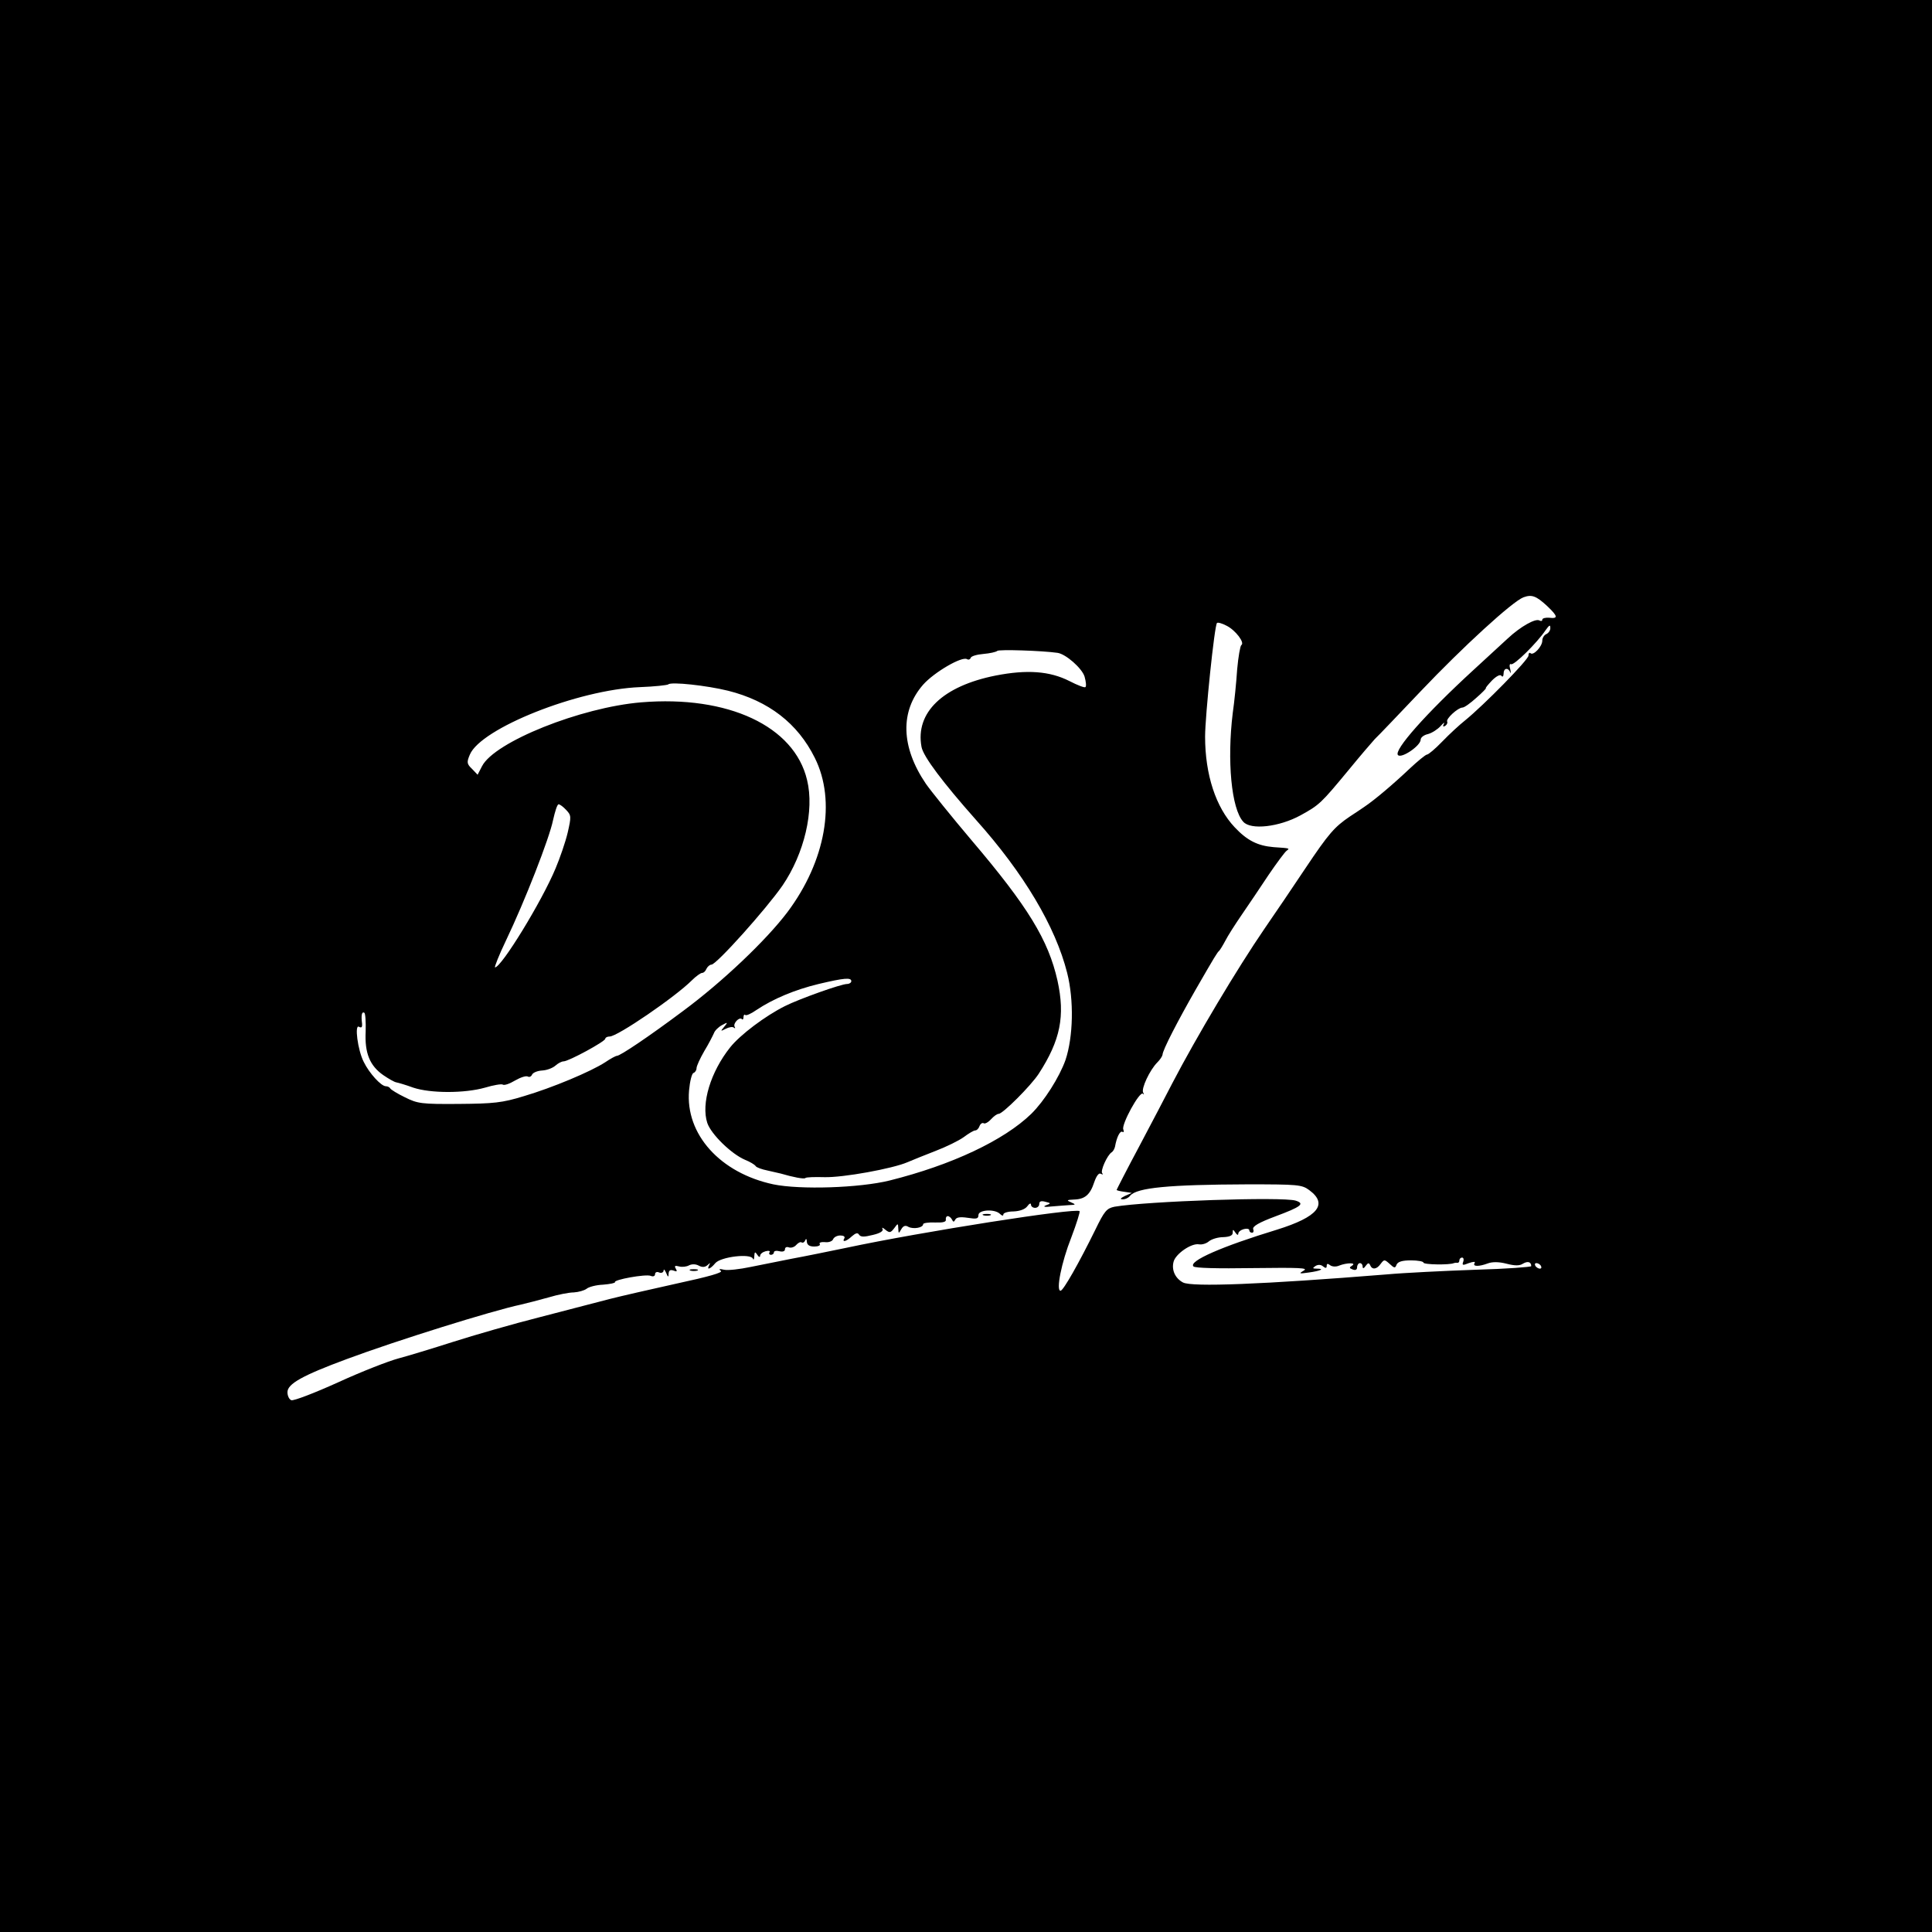 <?xml version="1.0" standalone="no"?>
<!DOCTYPE svg PUBLIC "-//W3C//DTD SVG 20010904//EN"
 "http://www.w3.org/TR/2001/REC-SVG-20010904/DTD/svg10.dtd">
<svg version="1.0" xmlns="http://www.w3.org/2000/svg"
 width="699pt" height="699pt" viewBox="0 0 699 699"
 preserveAspectRatio="xMidYMid meet">
<g transform="translate(0,699) scale(0.1,-0.1)"
fill="#000000" stroke="none">
<path d="M0 3495 l0 -3495 3495 0 3495 0 0 3495 0 3495 -3495 0 -3495 0 0
-3495z m5598 1302 c39 -37 40 -46 7 -42 -14 1 -25 -2 -25 -7 0 -5 -4 -6 -10
-3 -14 9 -69 -22 -115 -65 -22 -20 -78 -72 -125 -115 -170 -156 -289 -290
-272 -307 13 -13 82 34 82 56 0 8 12 17 26 20 15 4 35 17 46 29 11 12 16 16
12 8 -5 -9 -3 -12 5 -7 6 4 9 11 7 15 -6 10 39 51 55 51 7 0 29 16 50 35 22
19 37 35 35 35 -3 0 7 12 22 28 16 16 30 23 34 17 4 -6 8 -2 8 8 0 20 16 23
24 5 3 -7 3 -2 0 11 -4 13 -2 21 3 18 10 -6 94 77 125 123 13 18 17 21 17 9 1
-9 -6 -19 -14 -23 -8 -3 -15 -14 -15 -24 0 -21 -33 -56 -43 -45 -4 3 -7 -1 -7
-9 0 -15 -161 -179 -230 -235 -19 -15 -56 -49 -82 -76 -25 -26 -50 -47 -55
-47 -5 0 -34 -24 -64 -52 -57 -54 -125 -112 -164 -138 -12 -8 -35 -24 -51 -34
-56 -38 -77 -62 -160 -186 -46 -69 -113 -168 -149 -220 -98 -143 -246 -391
-334 -560 -21 -41 -75 -144 -120 -229 -45 -84 -81 -155 -81 -156 0 -2 12 -5
28 -7 l27 -4 -25 -11 c-16 -8 -19 -12 -9 -12 9 -1 22 5 28 13 24 29 140 40
423 41 184 0 198 -1 225 -21 69 -51 31 -97 -117 -143 -200 -61 -321 -114 -302
-133 6 -6 86 -8 215 -6 167 2 202 1 184 -9 -19 -11 -17 -12 18 -7 44 6 59 14
29 14 -16 0 -16 2 -4 10 9 5 19 5 27 -2 9 -7 13 -7 13 2 0 9 4 9 13 2 7 -5 21
-6 32 -1 28 11 64 11 47 0 -11 -7 -11 -9 2 -14 10 -4 16 -1 16 8 0 8 5 15 10
15 6 0 10 -6 10 -12 0 -9 4 -8 11 2 8 11 12 12 16 3 7 -18 24 -16 38 4 13 17
14 17 33 0 17 -16 20 -16 25 -2 5 10 20 15 52 15 25 0 45 -4 45 -8 0 -8 96 -9
110 -2 3 1 8 2 13 1 4 0 7 3 7 9 0 5 4 10 10 10 5 0 7 -7 4 -15 -5 -13 -2 -14
20 -5 18 6 25 6 21 0 -8 -13 16 -13 48 -1 16 6 40 6 67 -1 31 -8 48 -8 60 0
17 10 30 7 30 -9 0 -3 -91 -10 -202 -13 -112 -4 -257 -11 -323 -17 -447 -36
-703 -46 -735 -29 -28 15 -42 45 -34 75 7 28 64 68 92 63 11 -2 27 3 36 11 10
8 33 15 52 15 23 1 34 6 34 16 0 13 1 13 10 0 5 -8 10 -10 10 -4 0 7 9 14 20
17 11 3 20 1 20 -4 0 -5 4 -9 10 -9 5 0 7 6 4 13 -3 10 21 24 80 46 94 35 108
46 74 57 -48 15 -540 -2 -656 -22 -28 -6 -36 -15 -69 -83 -59 -120 -116 -221
-126 -221 -17 0 3 102 39 193 19 50 32 92 30 95 -13 13 -569 -74 -846 -133
-63 -13 -151 -31 -195 -39 -44 -9 -111 -22 -150 -30 -38 -8 -81 -13 -95 -10
-17 4 -21 3 -12 -4 9 -6 -44 -21 -160 -46 -95 -21 -204 -46 -243 -56 -38 -10
-151 -39 -250 -65 -99 -25 -241 -66 -316 -90 -75 -24 -164 -51 -198 -60 -34
-9 -132 -47 -217 -86 -86 -39 -162 -68 -170 -65 -8 3 -14 16 -14 29 0 30 53
60 215 120 180 67 526 175 630 197 22 5 67 17 100 26 33 10 74 18 91 18 17 1
38 7 46 13 8 7 35 14 60 15 25 2 44 6 43 9 -6 9 111 30 129 23 9 -4 16 -1 16
6 0 7 7 10 15 6 8 -3 15 0 16 7 0 7 4 3 9 -8 7 -17 9 -17 9 -3 1 12 6 15 18
11 12 -5 14 -3 8 7 -6 10 -3 12 12 8 11 -3 27 -1 36 4 10 5 24 5 35 -1 13 -7
23 -6 32 2 10 9 11 9 6 0 -11 -20 4 -15 22 7 20 23 128 36 136 16 2 -6 5 -2 5
9 1 17 3 17 11 5 5 -8 10 -10 10 -4 0 7 9 14 20 17 11 3 18 1 14 -4 -3 -5 0
-9 5 -9 6 0 11 4 11 9 0 5 9 7 20 4 12 -3 20 0 20 7 0 7 6 10 14 7 8 -3 20 1
26 8 7 8 16 13 20 10 5 -3 11 1 13 7 3 8 6 6 6 -4 1 -12 9 -18 27 -18 14 0 23
4 20 9 -4 5 5 8 18 7 14 -2 27 3 30 10 3 8 15 14 26 14 12 0 18 -4 15 -10 -10
-16 7 -12 27 7 14 12 21 14 26 6 6 -9 18 -9 50 -1 26 6 39 14 35 22 -4 6 1 5
10 -3 15 -12 19 -12 32 5 14 19 14 19 15 -1 1 -19 1 -19 11 -2 7 12 15 15 26
8 18 -9 53 -3 53 10 0 4 19 7 43 6 29 -1 41 2 39 11 -1 6 2 12 7 12 5 0 12 -6
15 -12 5 -10 7 -10 12 -1 4 9 18 11 45 7 32 -5 39 -4 39 10 0 19 59 23 78 4 7
-7 12 -8 12 -2 0 6 17 11 37 11 23 1 42 8 50 19 7 10 13 12 13 6 0 -7 7 -12
15 -12 8 0 15 6 15 14 0 10 7 12 22 8 21 -5 21 -6 2 -13 -12 -5 -5 -7 21 -4
22 2 51 4 65 5 23 1 23 2 5 10 -17 7 -16 9 10 10 40 1 59 17 74 63 8 23 17 35
24 30 7 -3 9 -3 5 2 -8 8 18 66 34 76 5 3 10 12 12 20 6 34 18 59 27 54 5 -3
6 1 3 9 -7 18 59 139 71 129 4 -5 5 -3 1 4 -8 14 24 82 51 109 10 10 18 22 19
28 0 16 55 122 119 234 72 125 79 136 86 142 3 3 13 19 22 36 9 18 36 60 60
95 24 35 68 100 97 144 30 44 59 83 65 87 12 9 13 9 -47 13 -58 5 -96 24 -141
72 -68 72 -107 190 -107 328 0 74 34 403 43 411 3 3 18 -1 35 -10 32 -16 67
-62 53 -70 -4 -3 -11 -43 -15 -88 -3 -46 -10 -117 -16 -158 -21 -172 -5 -346
38 -393 27 -31 130 -19 207 23 69 38 74 43 175 165 41 50 83 99 94 111 12 11
86 89 166 173 152 160 332 325 372 340 30 11 46 5 86 -32z m-1772 -169 c30 -4
89 -56 98 -86 5 -18 7 -35 3 -38 -3 -3 -29 7 -58 22 -71 36 -153 42 -266 20
-192 -38 -292 -134 -269 -258 6 -35 79 -131 196 -263 174 -194 289 -388 331
-555 25 -99 22 -231 -6 -315 -22 -62 -77 -149 -124 -195 -99 -96 -288 -185
-512 -241 -109 -27 -324 -34 -421 -14 -192 41 -319 181 -305 340 3 33 10 61
16 63 6 2 11 10 11 17 0 8 13 36 28 62 16 26 31 56 35 65 3 9 16 22 29 29 22
12 22 11 8 -6 -14 -17 -14 -17 6 -7 12 6 25 8 29 4 5 -4 6 -2 3 3 -7 12 17 37
26 28 3 -4 6 0 6 7 0 7 3 11 6 8 3 -4 21 4 41 18 60 40 138 73 225 94 93 22
118 24 118 10 0 -5 -7 -10 -15 -10 -22 0 -173 -54 -225 -80 -72 -36 -162 -104
-198 -149 -71 -89 -106 -204 -83 -274 14 -41 87 -112 136 -133 18 -7 36 -18
39 -23 3 -5 23 -12 43 -16 21 -5 43 -10 48 -11 44 -13 85 -21 89 -16 3 3 34 4
68 3 68 -2 248 31 301 54 18 8 64 26 102 41 39 15 84 37 102 50 17 13 36 24
41 24 6 0 13 7 16 16 3 8 10 13 15 10 4 -3 16 3 26 14 10 11 22 20 28 20 15 0
117 102 145 145 79 122 96 209 68 337 -33 147 -107 268 -311 508 -72 85 -146
177 -165 204 -91 134 -94 263 -10 359 40 45 141 104 159 92 5 -3 11 -1 13 5 2
6 22 12 46 14 23 2 46 7 50 11 5 6 162 1 218 -7z m-1192 -137 c147 -37 252
-118 314 -243 78 -156 39 -374 -99 -558 -77 -102 -236 -253 -378 -358 -123
-92 -227 -162 -239 -162 -4 0 -23 -10 -42 -23 -52 -34 -193 -93 -295 -123 -78
-24 -109 -27 -235 -28 -135 -1 -149 1 -195 24 -27 13 -51 28 -53 32 -2 4 -9 8
-16 8 -17 0 -60 47 -80 88 -22 43 -34 138 -17 127 9 -5 12 -1 11 11 -4 31 -1
45 8 40 4 -2 6 -33 5 -68 -4 -78 15 -124 64 -158 19 -13 40 -25 47 -26 6 -1
34 -9 61 -19 63 -21 186 -21 260 0 30 9 59 14 64 11 5 -4 25 3 45 15 19 11 40
18 46 14 5 -3 12 0 15 7 3 7 19 14 37 15 17 1 38 9 48 18 9 8 22 15 29 15 18
0 151 72 151 82 0 4 7 8 16 8 28 0 237 143 297 203 15 15 32 27 37 27 6 0 13
7 16 15 4 8 12 15 18 15 18 0 198 201 257 286 79 116 116 272 89 382 -46 195
-286 307 -600 281 -218 -18 -531 -143 -576 -231 l-16 -31 -20 21 c-19 18 -20
24 -8 52 40 95 391 235 615 244 53 2 99 7 103 10 10 10 139 -4 216 -23z m-585
-432 c18 -19 18 -24 5 -81 -8 -34 -28 -92 -44 -130 -50 -120 -196 -358 -219
-358 -3 0 14 44 40 98 68 142 157 370 170 435 7 31 15 57 20 57 5 0 17 -9 28
-21z m3526 -1649 c3 -5 2 -10 -4 -10 -5 0 -13 5 -16 10 -3 6 -2 10 4 10 5 0
13 -4 16 -10z"/>
<path d="M3558 2593 c6 -2 18 -2 25 0 6 3 1 5 -13 5 -14 0 -19 -2 -12 -5z"/>
<path d="M2498 2393 c6 -2 18 -2 25 0 6 3 1 5 -13 5 -14 0 -19 -2 -12 -5z"/>
</g>
</svg>
